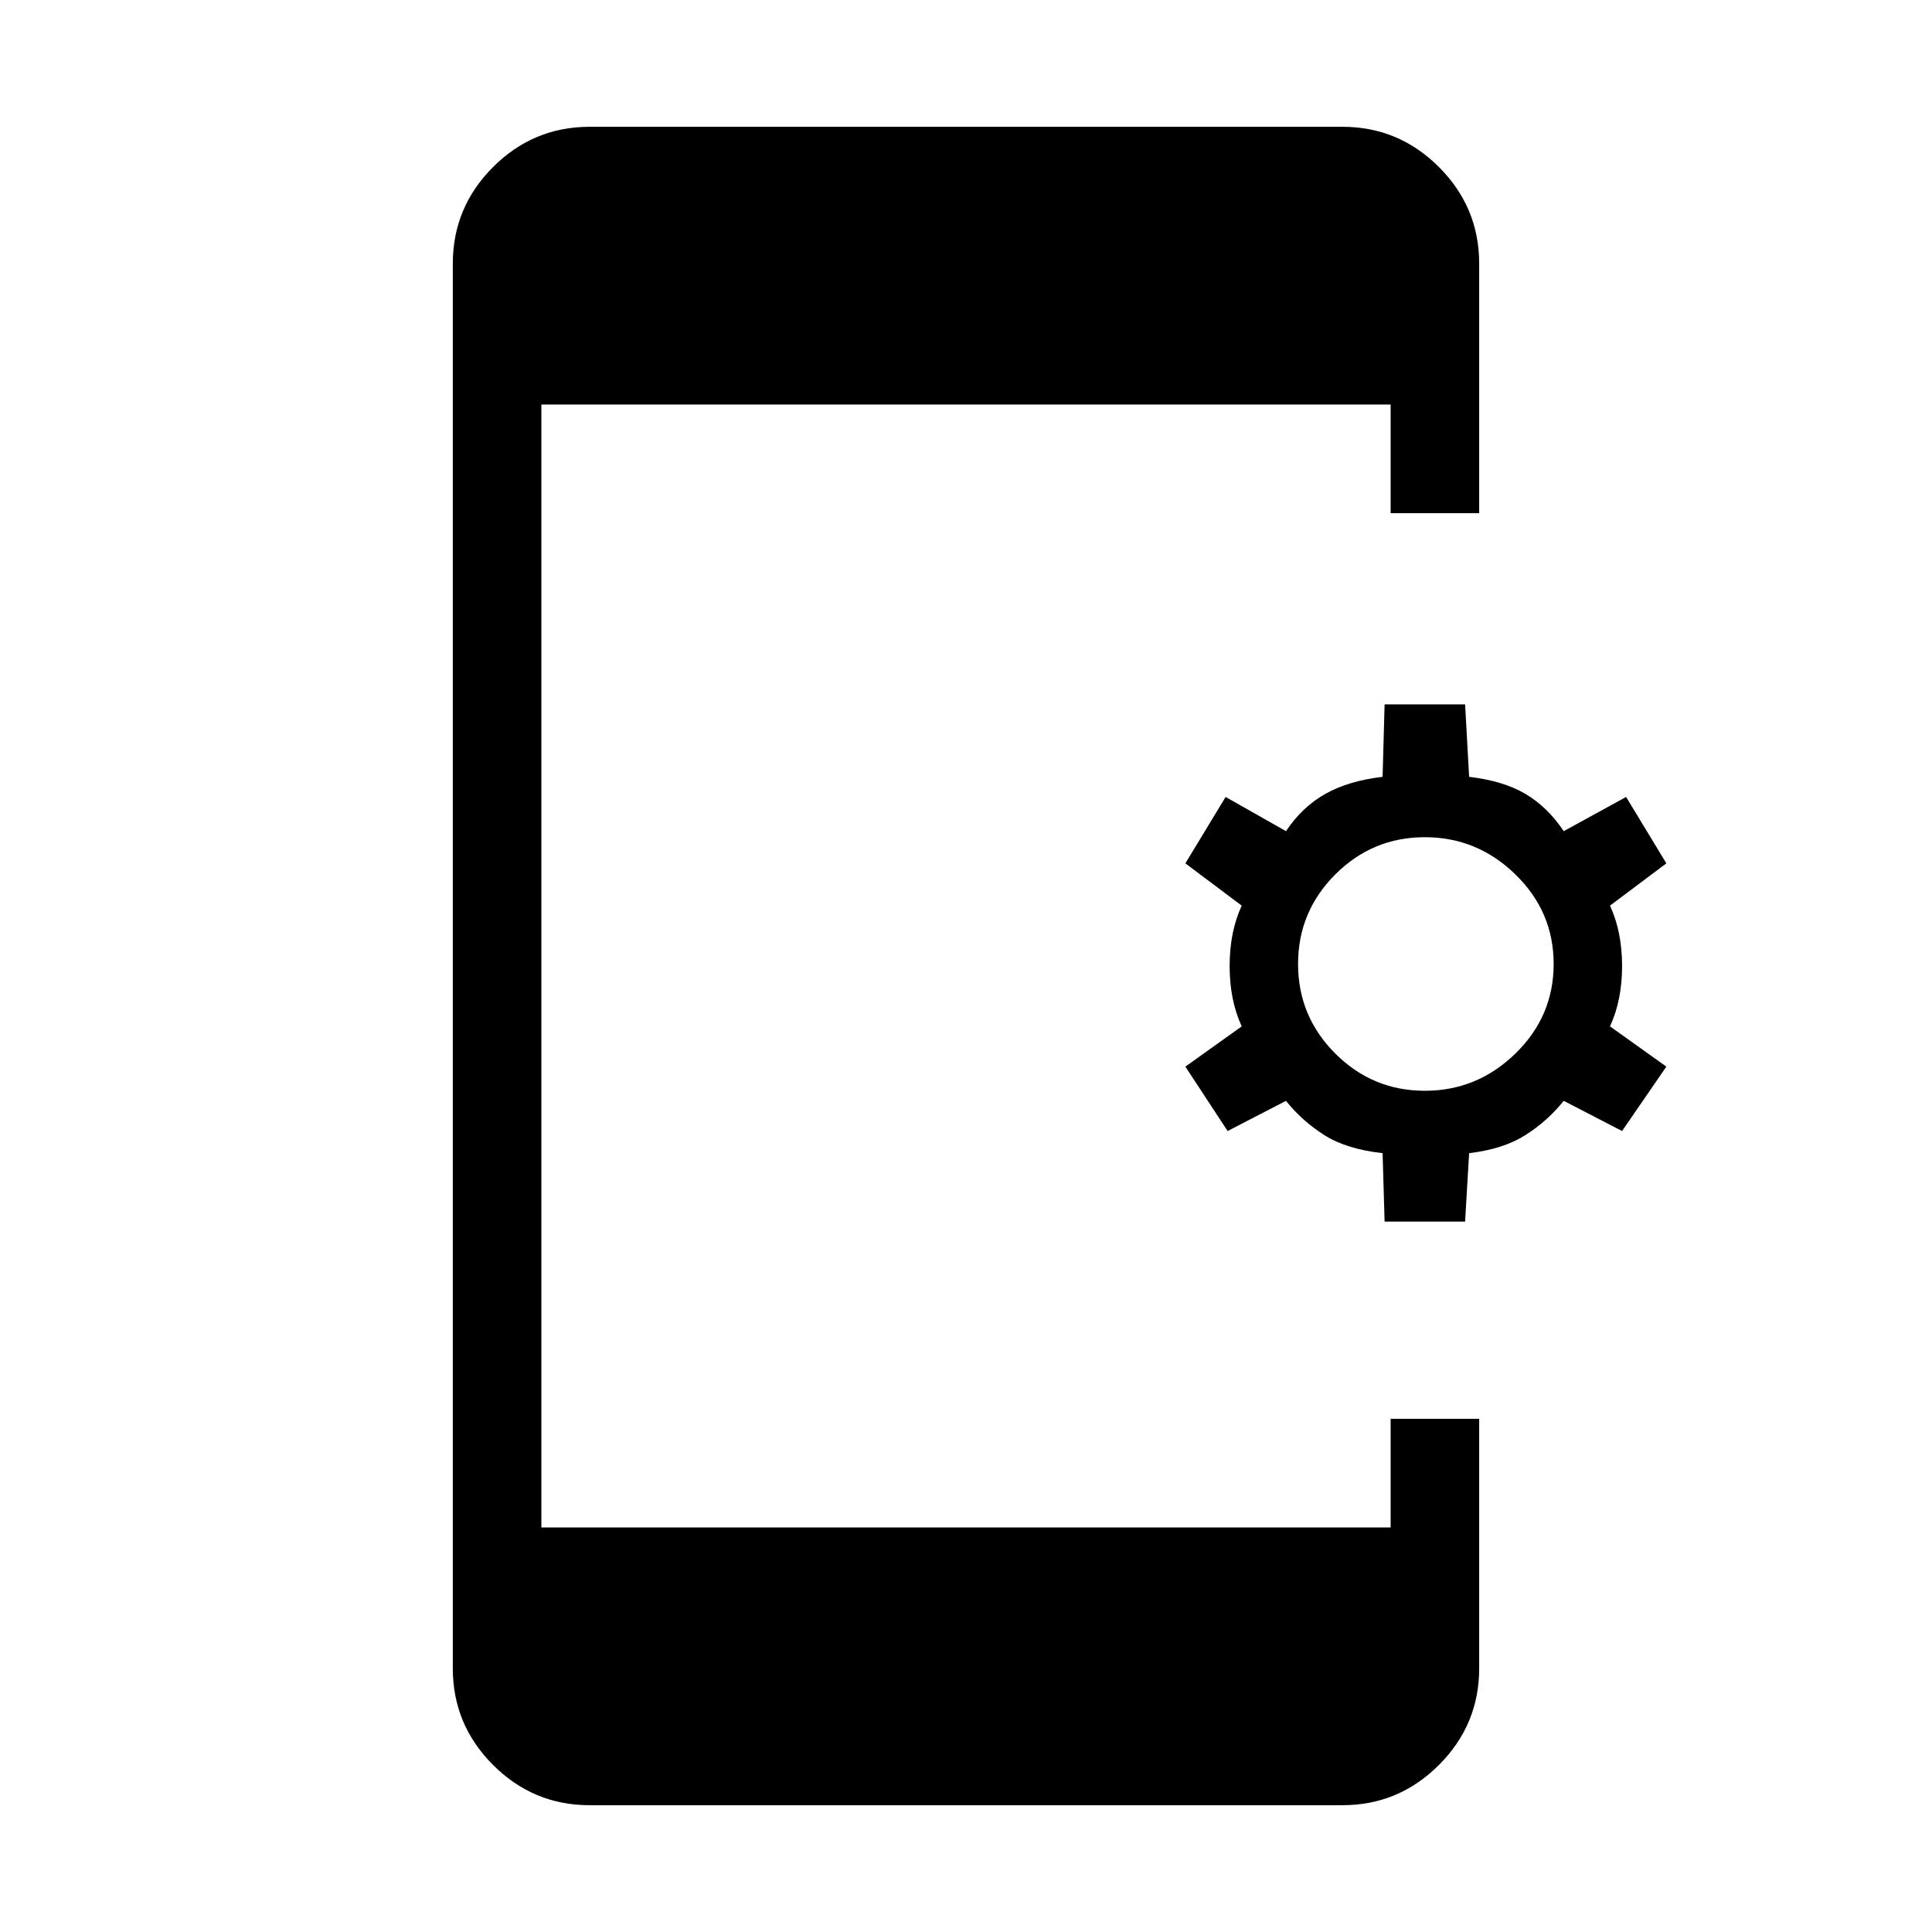<svg xmlns="http://www.w3.org/2000/svg" height="48" width="48"><path d="m34.4 30.35-.05-1.7q-.9-.1-1.45-.45-.55-.35-.95-.85l-1.45.75-1.05-1.6 1.4-1q-.3-.65-.3-1.5t.3-1.5l-1.4-1.05 1-1.65 1.5.85q.4-.6.975-.925.575-.325 1.425-.425l.05-1.8h2l.1 1.8q.85.1 1.4.425.55.325.95.925l1.55-.85 1 1.65L40 22.5q.3.65.3 1.5t-.3 1.5l1.4 1-1.1 1.6-1.45-.75q-.4.5-.95.85-.55.35-1.4.45l-.1 1.7Zm1-3.25q1.3 0 2.25-.925t.95-2.225q0-1.3-.95-2.225T35.4 20.8q-1.3 0-2.225.925t-.925 2.225q0 1.3.925 2.225t2.225.925ZM14.65 44.85q-1.4 0-2.4-1t-1-2.4V6.55q0-1.4 1-2.4t2.4-1h18.7q1.4 0 2.4 1t1 2.4v6.2h-2.2v-2.7h-21.1v27.9h21.1v-2.7h2.2v6.2q0 1.4-1 2.4t-2.4 1Z"/></svg>